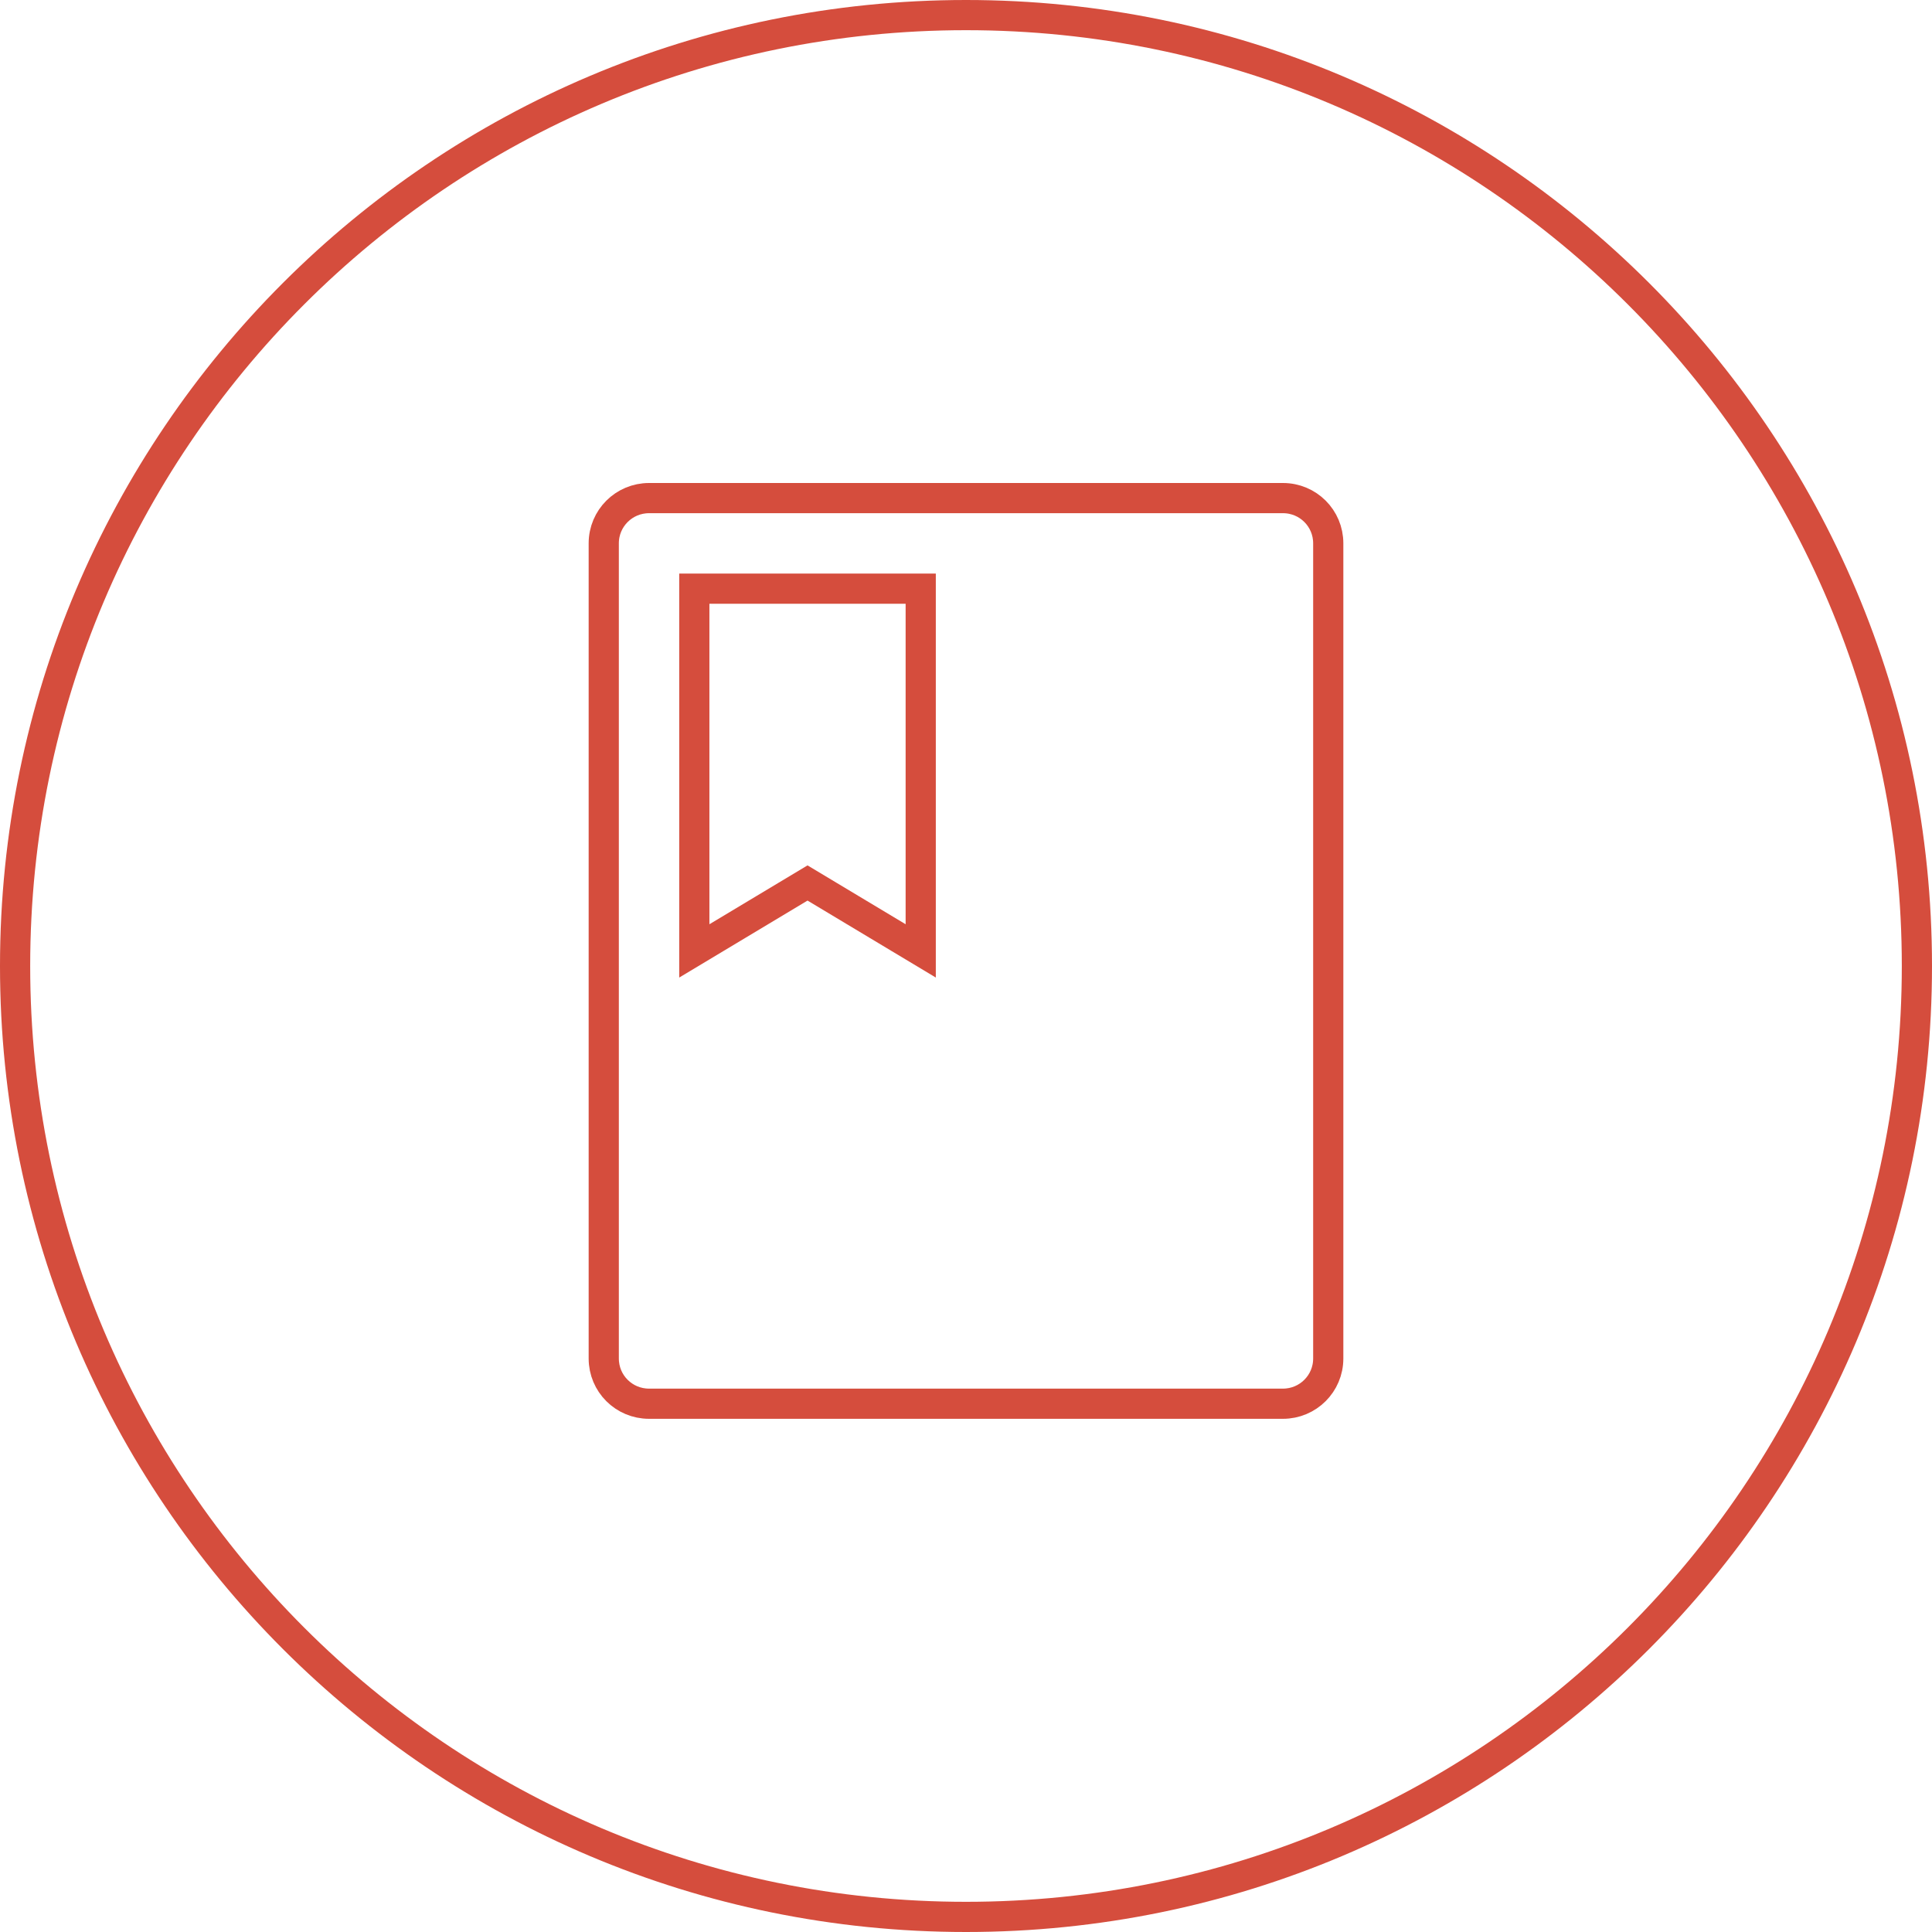 <?xml version="1.0" encoding="UTF-8"?>
<svg width="128px" height="128px" viewBox="0 0 128 128" version="1.1" xmlns="http://www.w3.org/2000/svg" xmlns:xlink="http://www.w3.org/1999/xlink">
    <!-- Generator: Sketch 42 (36781) - http://www.bohemiancoding.com/sketch -->
    <title>Page 1</title>
    <desc>Created with Sketch.</desc>
    <defs></defs>
    <g id="Zendesk" stroke="none" stroke-width="1" fill="none" fill-rule="evenodd">
        <g id="Zendesk-Support---Hero-Option-1" transform="translate(-388, -1098)" stroke-width="2" stroke="#D54D3D">
            <g id="Group-17" transform="translate(202, 991)">
                <g id="Group-15">
                    <g id="Group-8" transform="translate(27, 108)">
                        <g id="Page-1" transform="translate(160, 0)">
                            <path d="M126,63 C126,28.206 97.794,0 63,0 C28.206,0 0,28.206 0,63 C0,97.794 28.206,126 63,126 C97.794,126 126,97.794 126,63 Z" id="Stroke-1"></path>
                            <path d="M45,38 L60,38 L60,62 L52.5,57.5 L45,62 L45,38 Z M87,34.996 C87,33.341 85.666,32 83.998,32 L42.003,32 C40.344,32 39,33.337 39,34.996 L39,89.004 C39,90.659 40.334,92 42.003,92 L83.998,92 C85.656,92 87,90.663 87,89.004 L87,34.996 Z" id="Stroke-3"></path>
                        </g>
                    </g>
                </g>
            </g>
        </g>
    </g>
</svg>
